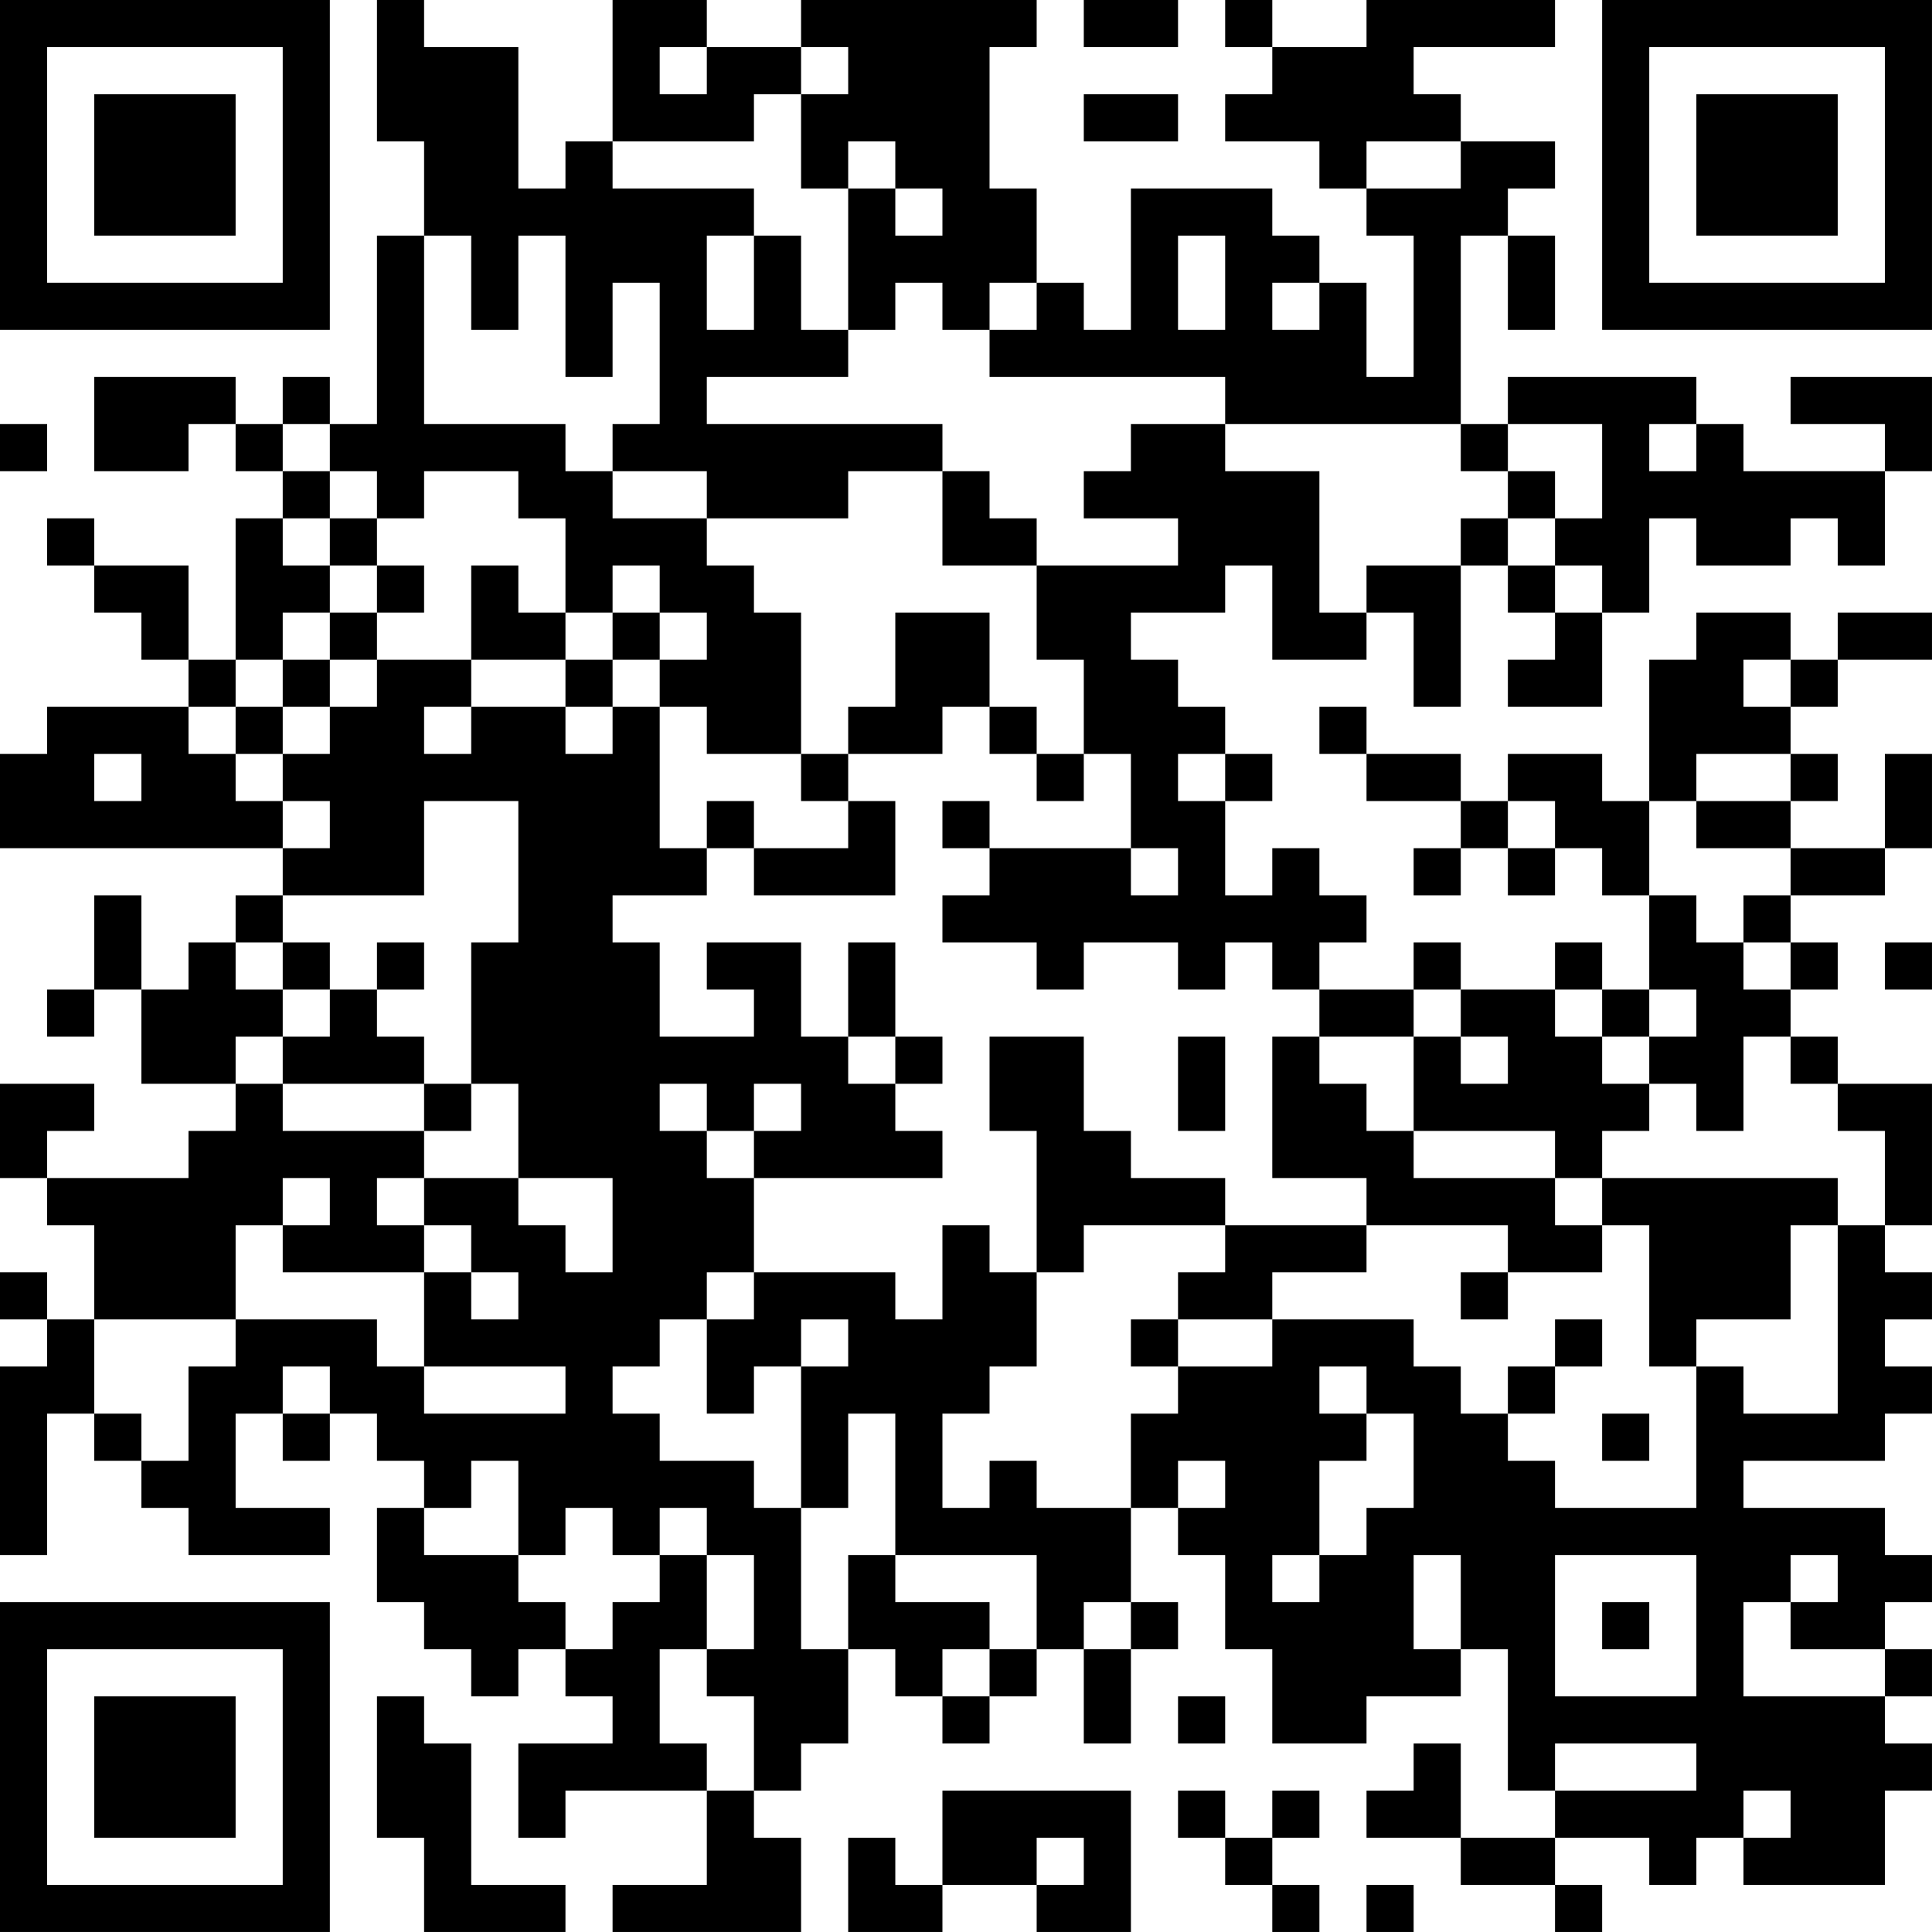 <?xml version="1.0" encoding="UTF-8"?>
<svg xmlns="http://www.w3.org/2000/svg" version="1.1" width="200" height="200" viewBox="0 0 200 200"><rect x="0" y="0" width="200" height="200" fill="#ffffff"/><g transform="scale(4.878)"><g transform="translate(0,0)"><path fill-rule="evenodd" d="M8 0L8 3L9 3L9 5L8 5L8 9L7 9L7 8L6 8L6 9L5 9L5 8L2 8L2 10L4 10L4 9L5 9L5 10L6 10L6 11L5 11L5 14L4 14L4 12L2 12L2 11L1 11L1 12L2 12L2 13L3 13L3 14L4 14L4 15L1 15L1 16L0 16L0 18L6 18L6 19L5 19L5 20L4 20L4 21L3 21L3 19L2 19L2 21L1 21L1 22L2 22L2 21L3 21L3 23L5 23L5 24L4 24L4 25L1 25L1 24L2 24L2 23L0 23L0 25L1 25L1 26L2 26L2 28L1 28L1 27L0 27L0 28L1 28L1 29L0 29L0 33L1 33L1 30L2 30L2 31L3 31L3 32L4 32L4 33L7 33L7 32L5 32L5 30L6 30L6 31L7 31L7 30L8 30L8 31L9 31L9 32L8 32L8 34L9 34L9 35L10 35L10 36L11 36L11 35L12 35L12 36L13 36L13 37L11 37L11 39L12 39L12 38L15 38L15 40L13 40L13 41L17 41L17 39L16 39L16 38L17 38L17 37L18 37L18 35L19 35L19 36L20 36L20 37L21 37L21 36L22 36L22 35L23 35L23 37L24 37L24 35L25 35L25 34L24 34L24 32L25 32L25 33L26 33L26 35L27 35L27 37L29 37L29 36L31 36L31 35L32 35L32 38L33 38L33 39L31 39L31 37L30 37L30 38L29 38L29 39L31 39L31 40L33 40L33 41L34 41L34 40L33 40L33 39L35 39L35 40L36 40L36 39L37 39L37 40L40 40L40 38L41 38L41 37L40 37L40 36L41 36L41 35L40 35L40 34L41 34L41 33L40 33L40 32L37 32L37 31L40 31L40 30L41 30L41 29L40 29L40 28L41 28L41 27L40 27L40 26L41 26L41 23L39 23L39 22L38 22L38 21L39 21L39 20L38 20L38 19L40 19L40 18L41 18L41 16L40 16L40 18L38 18L38 17L39 17L39 16L38 16L38 15L39 15L39 14L41 14L41 13L39 13L39 14L38 14L38 13L36 13L36 14L35 14L35 17L34 17L34 16L32 16L32 17L31 17L31 16L29 16L29 15L28 15L28 16L29 16L29 17L31 17L31 18L30 18L30 19L31 19L31 18L32 18L32 19L33 19L33 18L34 18L34 19L35 19L35 21L34 21L34 20L33 20L33 21L31 21L31 20L30 20L30 21L28 21L28 20L29 20L29 19L28 19L28 18L27 18L27 19L26 19L26 17L27 17L27 16L26 16L26 15L25 15L25 14L24 14L24 13L26 13L26 12L27 12L27 14L29 14L29 13L30 13L30 15L31 15L31 12L32 12L32 13L33 13L33 14L32 14L32 15L34 15L34 13L35 13L35 11L36 11L36 12L38 12L38 11L39 11L39 12L40 12L40 10L41 10L41 8L38 8L38 9L40 9L40 10L37 10L37 9L36 9L36 8L32 8L32 9L31 9L31 5L32 5L32 7L33 7L33 5L32 5L32 4L33 4L33 3L31 3L31 2L30 2L30 1L33 1L33 0L29 0L29 1L27 1L27 0L26 0L26 1L27 1L27 2L26 2L26 3L28 3L28 4L29 4L29 5L30 5L30 8L29 8L29 6L28 6L28 5L27 5L27 4L24 4L24 7L23 7L23 6L22 6L22 4L21 4L21 1L22 1L22 0L17 0L17 1L15 1L15 0L13 0L13 3L12 3L12 4L11 4L11 1L9 1L9 0ZM23 0L23 1L25 1L25 0ZM14 1L14 2L15 2L15 1ZM17 1L17 2L16 2L16 3L13 3L13 4L16 4L16 5L15 5L15 7L16 7L16 5L17 5L17 7L18 7L18 8L15 8L15 9L20 9L20 10L18 10L18 11L15 11L15 10L13 10L13 9L14 9L14 6L13 6L13 8L12 8L12 5L11 5L11 7L10 7L10 5L9 5L9 9L12 9L12 10L13 10L13 11L15 11L15 12L16 12L16 13L17 13L17 16L15 16L15 15L14 15L14 14L15 14L15 13L14 13L14 12L13 12L13 13L12 13L12 11L11 11L11 10L9 10L9 11L8 11L8 10L7 10L7 9L6 9L6 10L7 10L7 11L6 11L6 12L7 12L7 13L6 13L6 14L5 14L5 15L4 15L4 16L5 16L5 17L6 17L6 18L7 18L7 17L6 17L6 16L7 16L7 15L8 15L8 14L10 14L10 15L9 15L9 16L10 16L10 15L12 15L12 16L13 16L13 15L14 15L14 18L15 18L15 19L13 19L13 20L14 20L14 22L16 22L16 21L15 21L15 20L17 20L17 22L18 22L18 23L19 23L19 24L20 24L20 25L16 25L16 24L17 24L17 23L16 23L16 24L15 24L15 23L14 23L14 24L15 24L15 25L16 25L16 27L15 27L15 28L14 28L14 29L13 29L13 30L14 30L14 31L16 31L16 32L17 32L17 35L18 35L18 33L19 33L19 34L21 34L21 35L20 35L20 36L21 36L21 35L22 35L22 33L19 33L19 30L18 30L18 32L17 32L17 29L18 29L18 28L17 28L17 29L16 29L16 30L15 30L15 28L16 28L16 27L19 27L19 28L20 28L20 26L21 26L21 27L22 27L22 29L21 29L21 30L20 30L20 32L21 32L21 31L22 31L22 32L24 32L24 30L25 30L25 29L27 29L27 28L30 28L30 29L31 29L31 30L32 30L32 31L33 31L33 32L36 32L36 29L37 29L37 30L39 30L39 26L40 26L40 24L39 24L39 23L38 23L38 22L37 22L37 24L36 24L36 23L35 23L35 22L36 22L36 21L35 21L35 22L34 22L34 21L33 21L33 22L34 22L34 23L35 23L35 24L34 24L34 25L33 25L33 24L30 24L30 22L31 22L31 23L32 23L32 22L31 22L31 21L30 21L30 22L28 22L28 21L27 21L27 20L26 20L26 21L25 21L25 20L23 20L23 21L22 21L22 20L20 20L20 19L21 19L21 18L24 18L24 19L25 19L25 18L24 18L24 16L23 16L23 14L22 14L22 12L25 12L25 11L23 11L23 10L24 10L24 9L26 9L26 10L28 10L28 13L29 13L29 12L31 12L31 11L32 11L32 12L33 12L33 13L34 13L34 12L33 12L33 11L34 11L34 9L32 9L32 10L31 10L31 9L26 9L26 8L21 8L21 7L22 7L22 6L21 6L21 7L20 7L20 6L19 6L19 7L18 7L18 4L19 4L19 5L20 5L20 4L19 4L19 3L18 3L18 4L17 4L17 2L18 2L18 1ZM23 2L23 3L25 3L25 2ZM29 3L29 4L31 4L31 3ZM25 5L25 7L26 7L26 5ZM27 6L27 7L28 7L28 6ZM0 9L0 10L1 10L1 9ZM35 9L35 10L36 10L36 9ZM20 10L20 12L22 12L22 11L21 11L21 10ZM32 10L32 11L33 11L33 10ZM7 11L7 12L8 12L8 13L7 13L7 14L6 14L6 15L5 15L5 16L6 16L6 15L7 15L7 14L8 14L8 13L9 13L9 12L8 12L8 11ZM10 12L10 14L12 14L12 15L13 15L13 14L14 14L14 13L13 13L13 14L12 14L12 13L11 13L11 12ZM19 13L19 15L18 15L18 16L17 16L17 17L18 17L18 18L16 18L16 17L15 17L15 18L16 18L16 19L19 19L19 17L18 17L18 16L20 16L20 15L21 15L21 16L22 16L22 17L23 17L23 16L22 16L22 15L21 15L21 13ZM37 14L37 15L38 15L38 14ZM2 16L2 17L3 17L3 16ZM25 16L25 17L26 17L26 16ZM36 16L36 17L35 17L35 19L36 19L36 20L37 20L37 21L38 21L38 20L37 20L37 19L38 19L38 18L36 18L36 17L38 17L38 16ZM9 17L9 19L6 19L6 20L5 20L5 21L6 21L6 22L5 22L5 23L6 23L6 24L9 24L9 25L8 25L8 26L9 26L9 27L6 27L6 26L7 26L7 25L6 25L6 26L5 26L5 28L2 28L2 30L3 30L3 31L4 31L4 29L5 29L5 28L8 28L8 29L9 29L9 30L12 30L12 29L9 29L9 27L10 27L10 28L11 28L11 27L10 27L10 26L9 26L9 25L11 25L11 26L12 26L12 27L13 27L13 25L11 25L11 23L10 23L10 20L11 20L11 17ZM20 17L20 18L21 18L21 17ZM32 17L32 18L33 18L33 17ZM6 20L6 21L7 21L7 22L6 22L6 23L9 23L9 24L10 24L10 23L9 23L9 22L8 22L8 21L9 21L9 20L8 20L8 21L7 21L7 20ZM18 20L18 22L19 22L19 23L20 23L20 22L19 22L19 20ZM40 20L40 21L41 21L41 20ZM21 22L21 24L22 24L22 27L23 27L23 26L26 26L26 27L25 27L25 28L24 28L24 29L25 29L25 28L27 28L27 27L29 27L29 26L32 26L32 27L31 27L31 28L32 28L32 27L34 27L34 26L35 26L35 29L36 29L36 28L38 28L38 26L39 26L39 25L34 25L34 26L33 26L33 25L30 25L30 24L29 24L29 23L28 23L28 22L27 22L27 25L29 25L29 26L26 26L26 25L24 25L24 24L23 24L23 22ZM25 22L25 24L26 24L26 22ZM33 28L33 29L32 29L32 30L33 30L33 29L34 29L34 28ZM6 29L6 30L7 30L7 29ZM28 29L28 30L29 30L29 31L28 31L28 33L27 33L27 34L28 34L28 33L29 33L29 32L30 32L30 30L29 30L29 29ZM34 30L34 31L35 31L35 30ZM10 31L10 32L9 32L9 33L11 33L11 34L12 34L12 35L13 35L13 34L14 34L14 33L15 33L15 35L14 35L14 37L15 37L15 38L16 38L16 36L15 36L15 35L16 35L16 33L15 33L15 32L14 32L14 33L13 33L13 32L12 32L12 33L11 33L11 31ZM25 31L25 32L26 32L26 31ZM30 33L30 35L31 35L31 33ZM33 33L33 36L36 36L36 33ZM38 33L38 34L37 34L37 36L40 36L40 35L38 35L38 34L39 34L39 33ZM23 34L23 35L24 35L24 34ZM34 34L34 35L35 35L35 34ZM8 36L8 39L9 39L9 41L12 41L12 40L10 40L10 37L9 37L9 36ZM25 36L25 37L26 37L26 36ZM33 37L33 38L36 38L36 37ZM20 38L20 40L19 40L19 39L18 39L18 41L20 41L20 40L22 40L22 41L24 41L24 38ZM25 38L25 39L26 39L26 40L27 40L27 41L28 41L28 40L27 40L27 39L28 39L28 38L27 38L27 39L26 39L26 38ZM37 38L37 39L38 39L38 38ZM22 39L22 40L23 40L23 39ZM29 40L29 41L30 41L30 40ZM0 0L0 7L7 7L7 0ZM1 1L1 6L6 6L6 1ZM2 2L2 5L5 5L5 2ZM34 0L34 7L41 7L41 0ZM35 1L35 6L40 6L40 1ZM36 2L36 5L39 5L39 2ZM0 34L0 41L7 41L7 34ZM1 35L1 40L6 40L6 35ZM2 36L2 39L5 39L5 36Z" fill="#000000"/></g></g></svg>

